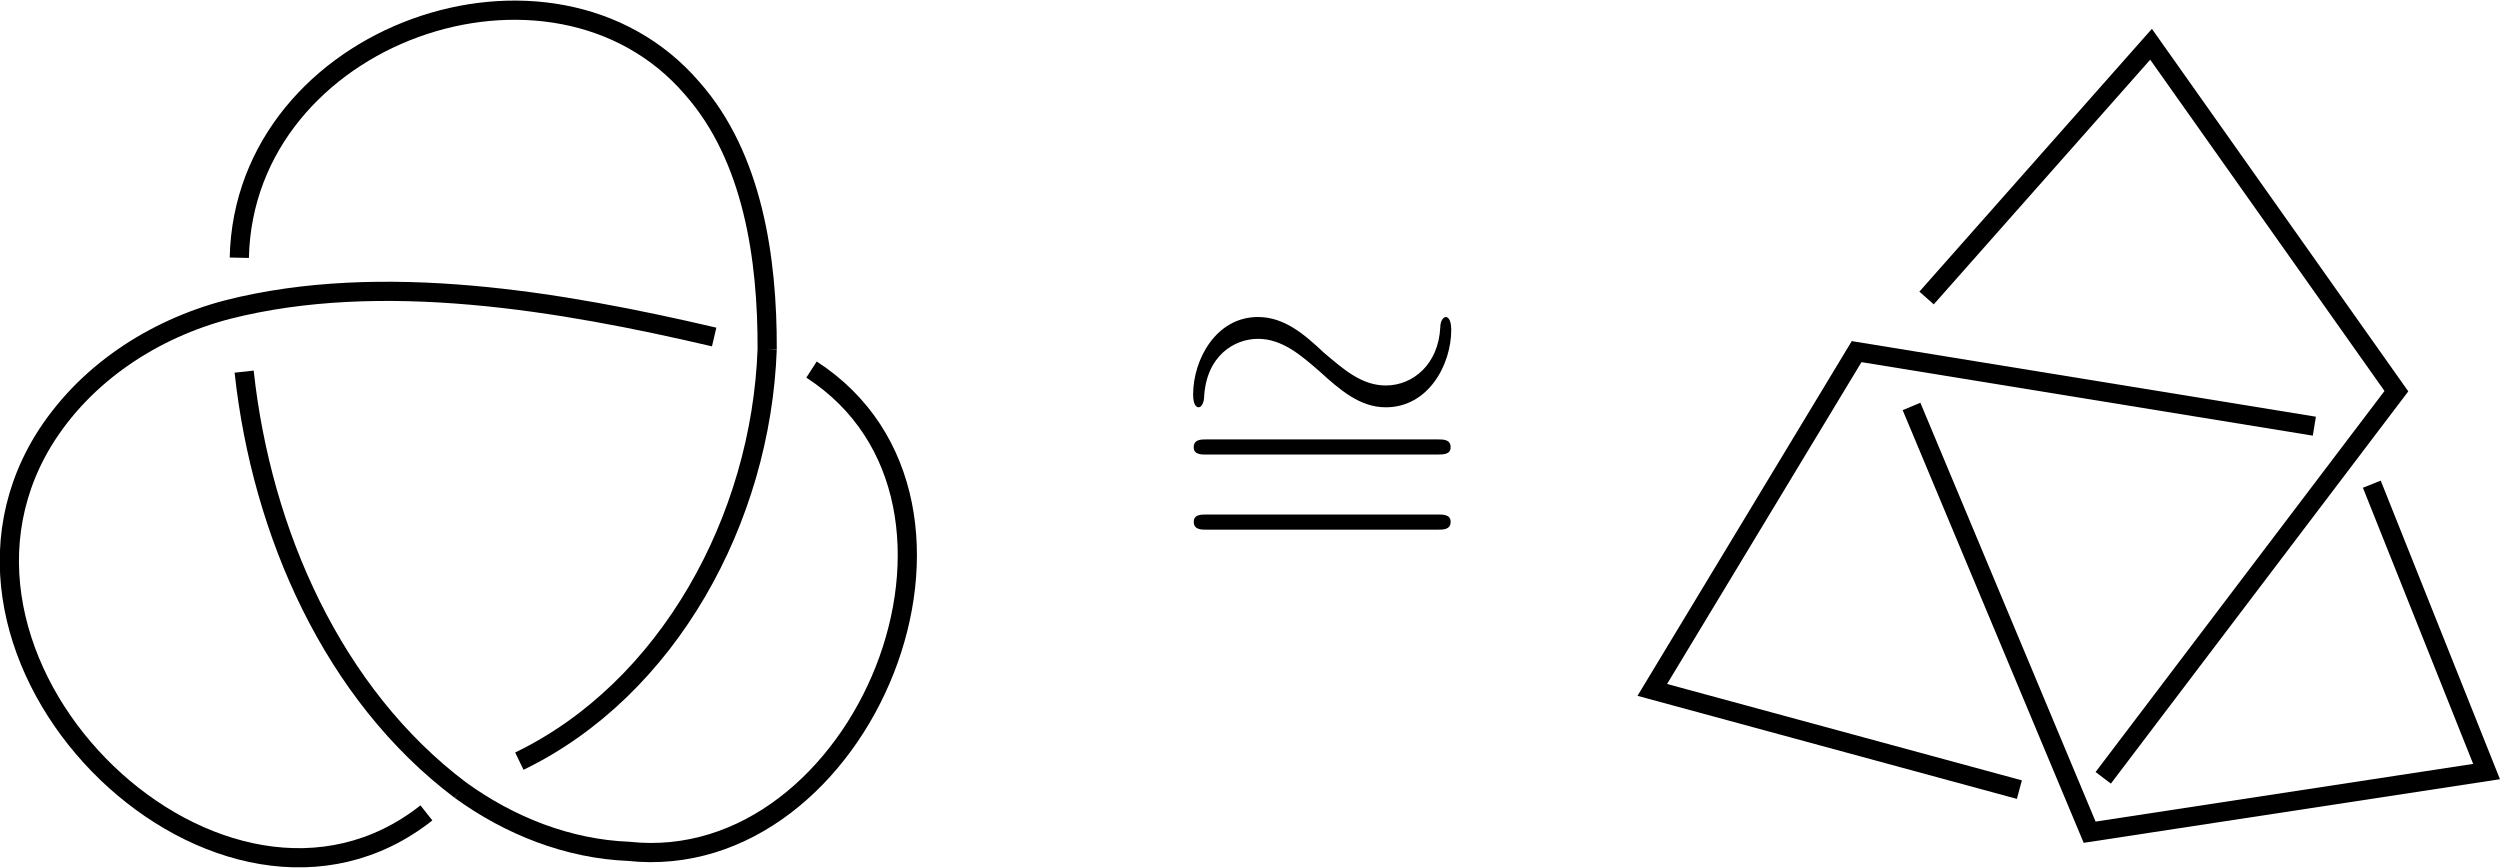 <?xml version="1.0" encoding="UTF-8" standalone="no"?>
<svg
   xmlns:dc="http://purl.org/dc/elements/1.1/"
   xmlns:cc="http://creativecommons.org/ns#"
   xmlns:rdf="http://www.w3.org/1999/02/22-rdf-syntax-ns#"
   xmlns:svg="http://www.w3.org/2000/svg"
   xmlns="http://www.w3.org/2000/svg"
   xmlns:xlink="http://www.w3.org/1999/xlink"
   id="svg1057"
   version="1.1"
   viewBox="0 0 65.125 22.603"
   height="22.603mm"
   width="65.125mm">
  <defs
     id="defs1051">
    <g
       id="g1665">
      <symbol
         style="overflow:visible"
         overflow="visible"
         id="glyph0-0">
        <path
           style="stroke:none"
           d=""
           id="path1650" />
      </symbol>
      <symbol
         style="overflow:visible"
         overflow="visible"
         id="glyph0-1">
        <path
           style="stroke:none"
           d="m 7.203,-3.328 c 0,-0.219 -0.062,-0.328 -0.141,-0.328 -0.047,0 -0.141,0.078 -0.141,0.266 -0.047,0.953 -0.703,1.5 -1.406,1.5 -0.625,0 -1.094,-0.422 -1.594,-0.844 -0.5,-0.469 -1.016,-0.922 -1.703,-0.922 -1.078,0 -1.672,1.094 -1.672,2 0,0.328 0.125,0.328 0.141,0.328 0.109,0 0.141,-0.203 0.141,-0.234 0.047,-1.094 0.781,-1.531 1.391,-1.531 0.625,0 1.109,0.422 1.594,0.844 0.516,0.469 1.031,0.922 1.703,0.922 1.094,0 1.688,-1.094 1.688,-2 z m 0,0"
           id="path1653" />
      </symbol>
      <symbol
         style="overflow:visible"
         overflow="visible"
         id="glyph0-2">
        <path
           style="stroke:none"
           d="m 6.281,-6.75 c 0.078,-0.141 0.078,-0.156 0.078,-0.188 0,-0.078 -0.062,-0.203 -0.203,-0.203 -0.109,0 -0.141,0.062 -0.219,0.203 L 1.469,1.766 c -0.078,0.141 -0.078,0.156 -0.078,0.188 0,0.078 0.062,0.203 0.188,0.203 0.125,0 0.156,-0.062 0.219,-0.203 z m 0,0"
           id="path1656" />
      </symbol>
      <symbol
         style="overflow:visible"
         overflow="visible"
         id="glyph1-0">
        <path
           style="stroke:none"
           d=""
           id="path1659" />
      </symbol>
      <symbol
         style="overflow:visible"
         overflow="visible"
         id="glyph1-1">
        <path
           style="stroke:none"
           d="m 6.844,-3.266 c 0.156,0 0.344,0 0.344,-0.188 C 7.188,-3.656 7,-3.656 6.859,-3.656 h -5.969 c -0.141,0 -0.328,0 -0.328,0.203 0,0.188 0.188,0.188 0.328,0.188 z m 0.016,1.938 c 0.141,0 0.328,0 0.328,-0.203 0,-0.188 -0.188,-0.188 -0.344,-0.188 H 0.891 c -0.141,0 -0.328,0 -0.328,0.188 0,0.203 0.188,0.203 0.328,0.203 z m 0,0"
           id="path1662" />
      </symbol>
    </g>
    <clipPath
       id="clip1-9">
      <path
         d="m 12,0 h 6 v 8.855 h -6 z m 0,0"
         id="path1667-1" />
    </clipPath>
    <clipPath
       id="clip2-2">
      <path
         d="m 11,0 h 7.816 V 3 H 11 Z m 0,0"
         id="path1670-7" />
    </clipPath>
    <clipPath
       id="clip3-0">
      <path
         d="m 11,3 h 7.816 V 7 H 11 Z m 0,0"
         id="path1673-9" />
    </clipPath>
  </defs>
  <g
     transform="translate(-39.898,-15.297)"
     id="layer1">
    <g
       id="g2407">
      <path
         id="path3850"
         d="m 61.038,24.924 c 5.344,3.463 1.336,13.212 -4.769,12.55 -1.566,-0.063 -3.091,-0.66 -4.378,-1.594 m 0,0 c -3.314,-2.497 -5.178,-6.702 -5.633,-10.902"
         style="fill:none;stroke:#000000;stroke-width:0.5;stroke-linecap:butt;stroke-linejoin:miter;stroke-miterlimit:4;stroke-dasharray:none;stroke-opacity:1" />
      <path
         id="path3852"
         d="m 51.006,36.473 c -5.285,4.175 -13.579,-3.723 -9.992,-9.678 1.082,-1.772 2.899,-2.931 4.808,-3.432 m 0,0 c 4.017,-1.023 8.7,-0.217 12.68,0.713"
         style="fill:none;stroke:#000000;stroke-width:0.5;stroke-linecap:butt;stroke-linejoin:miter;stroke-miterlimit:4;stroke-dasharray:none;stroke-opacity:1" />
      <path
         id="path3865"
         d="m 46.132,22.011 c 0.126,-5.845 8.164,-8.644 11.797,-4.414 1.582,1.789 1.962,4.435 1.954,6.794 m 0,0 c -0.159,4.431 -2.579,8.859 -6.456,10.734"
         style="fill:none;stroke:#000000;stroke-width:0.5;stroke-linecap:butt;stroke-linejoin:miter;stroke-miterlimit:4;stroke-dasharray:none;stroke-opacity:1" />
      <path
         style="fill:none;stroke:#000000;stroke-width:0.5;stroke-linecap:butt;stroke-linejoin:miter;stroke-miterlimit:4;stroke-dasharray:none;stroke-opacity:1"
         d="m 90.085,23.06 5.848,-6.61 6.391,9.037 -7.637,10.072"
         id="path1620" />
      <path
         style="fill:none;stroke:#000000;stroke-width:0.5;stroke-linecap:butt;stroke-linejoin:miter;stroke-miterlimit:4;stroke-dasharray:none;stroke-opacity:1"
         d="m 100.187,26.399 -11.924,-1.942 -5.323,8.812 9.563,2.598"
         id="path1622" />
      <path
         style="fill:none;stroke:#000000;stroke-width:0.5;stroke-linecap:butt;stroke-linejoin:miter;stroke-miterlimit:4;stroke-dasharray:none;stroke-opacity:1"
         d="m 89.693,25.885 4.64,11.091 10.34,-1.58 -2.989,-7.486"
         id="path1624" />
      <g
         style="fill:#000000;fill-opacity:1"
         id="g1680"
         transform="matrix(1.01,0,0,1.01,70.427,22.945)">
        <use
           height="100%"
           width="100%"
           xlink:href="#glyph0-1"
           x="0"
           y="4.26"
           id="use1678" />
      </g>
      <g
         style="fill:#000000;fill-opacity:1"
         id="g1684"
         transform="matrix(1.01,0,0,1.01,70.427,22.945)">
        <use
           height="100%"
           width="100%"
           xlink:href="#glyph1-1"
           x="0"
           y="7.417"
           id="use1682" />
      </g>
      <g
         style="clip-rule:nonzero"
         clip-path="url(#clip1-9)"
         id="g1690"
         transform="matrix(1.01,0,0,1.01,70.427,22.945)">
        <g
           style="fill:#000000;fill-opacity:1"
           id="g1688" />
      </g>
      <g
         style="clip-rule:nonzero"
         clip-path="url(#clip2-2)"
         id="g1696"
         transform="matrix(1.01,0,0,1.01,70.427,22.945)">
        <g
           style="fill:#000000;fill-opacity:1"
           id="g1694" />
      </g>
      <g
         style="clip-rule:nonzero"
         clip-path="url(#clip3-0)"
         id="g1702"
         transform="matrix(1.01,0,0,1.01,70.427,22.945)">
        <g
           style="fill:#000000;fill-opacity:1"
           id="g1700" />
      </g>
    </g>
  </g>
</svg>
